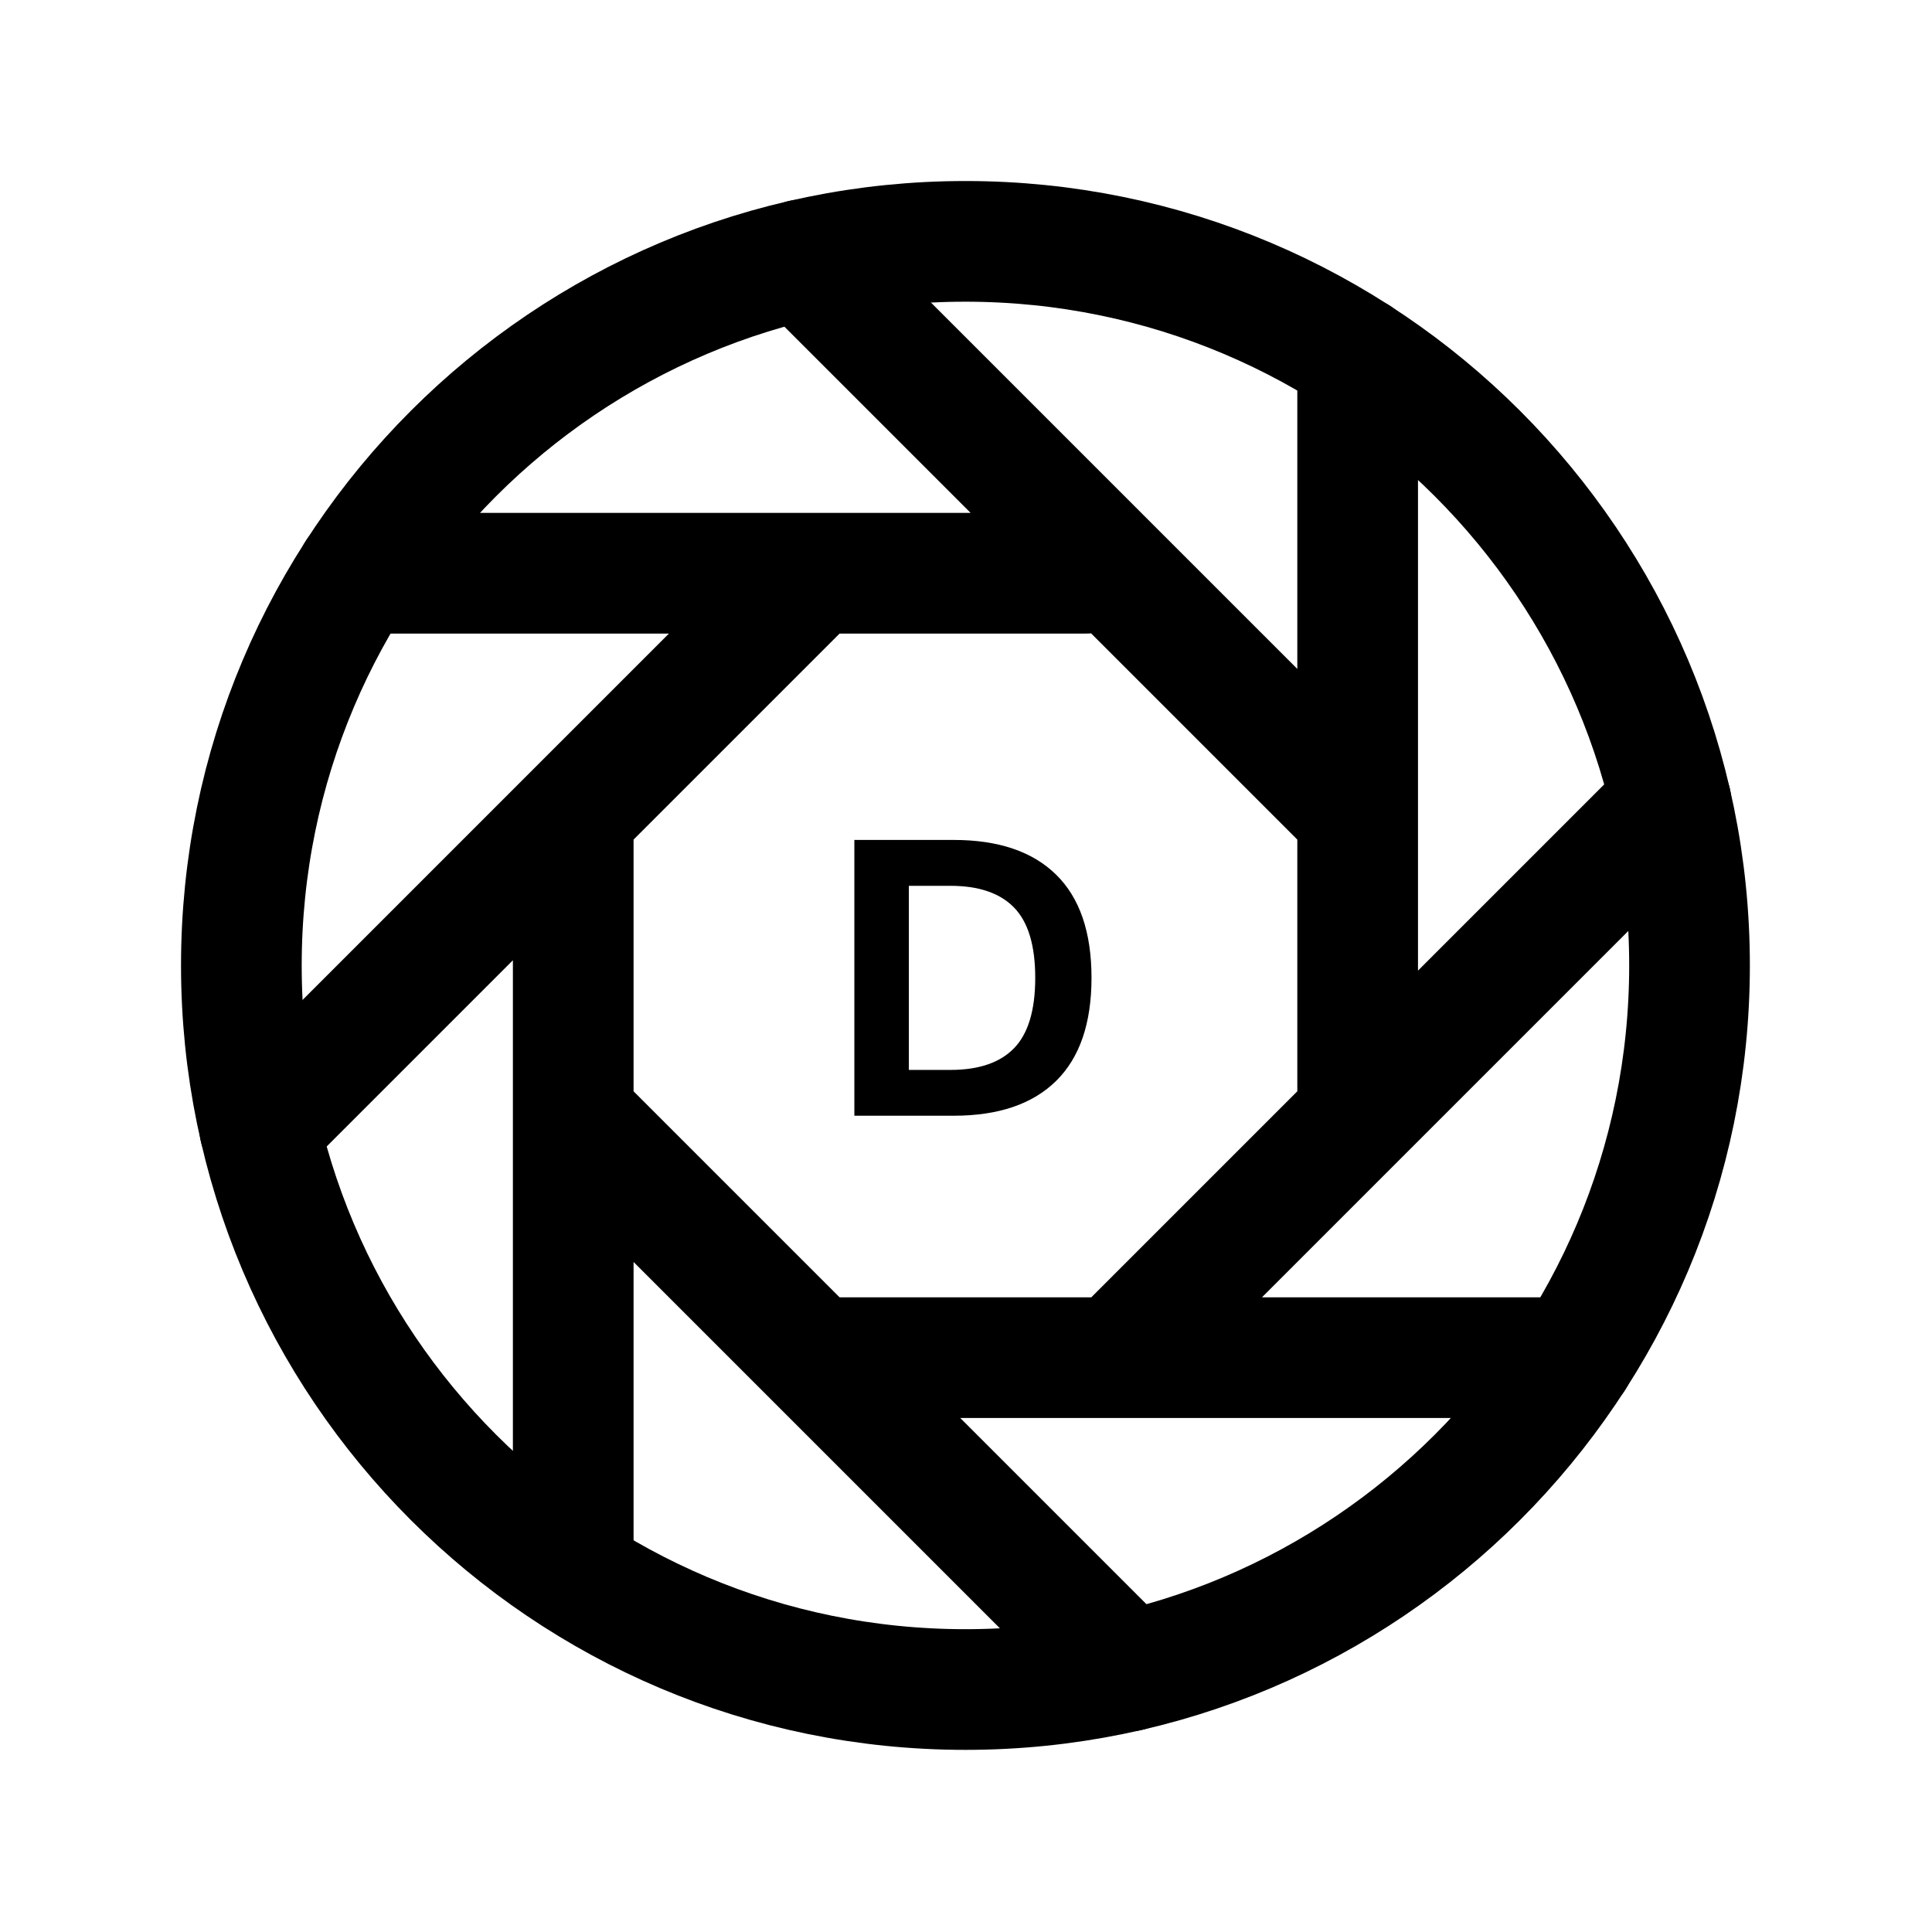 <svg xmlns="http://www.w3.org/2000/svg" xmlns:xlink="http://www.w3.org/1999/xlink" width="500" zoomAndPan="magnify" viewBox="0 0 375 375" height="500" preserveAspectRatio="xMidYMid meet" version="1.0"><defs><g/></defs><path stroke-linecap="butt" transform="matrix(0.732, 0, 0, 0.732, 0, -0)" fill="none" stroke-linejoin="miter" d="M 448 256 C 448 150 362 64 256 64 C 150 64 64 150 64 256 C 64 362 150 448 256 448 C 362 448 448 362 448 256 Z M 448 256 " stroke="#000000" stroke-width="32" stroke-opacity="1" stroke-miterlimit="10"/><path stroke-linecap="round" transform="matrix(0.732, 0, 0, 0.732, 0, -0)" fill="none" stroke-linejoin="round" d="M 360 94.592 L 360 296 M 443.131 212.869 L 296 360 M 417.408 360 L 216 360 M 299.131 443.131 L 155.131 299.131 M 152 416 L 152 216 M 68.869 299.131 L 212.869 155.131 M 94.592 152 L 288 152 M 212.869 68.869 L 360 216 " stroke="#000000" stroke-width="32" stroke-opacity="1" stroke-miterlimit="4"/><g fill="#000000" fill-opacity="1"><g transform="translate(158.877, 216.562)"><g><path d="M 26.219 -53.531 C 34.906 -53.531 41.535 -51.285 46.109 -46.797 C 50.691 -42.305 52.984 -35.629 52.984 -26.766 C 52.984 -17.93 50.691 -11.258 46.109 -6.75 C 41.535 -2.25 34.906 0 26.219 0 L 6.953 0 L 6.953 -53.531 Z M 25.594 -8.891 C 31.113 -8.891 35.238 -10.301 37.969 -13.125 C 40.695 -15.945 42.062 -20.492 42.062 -26.766 C 42.062 -33.035 40.695 -37.578 37.969 -40.391 C 35.238 -43.211 31.113 -44.625 25.594 -44.625 L 17.531 -44.625 L 17.531 -8.891 Z M 25.594 -8.891 "/></g></g></g></svg>